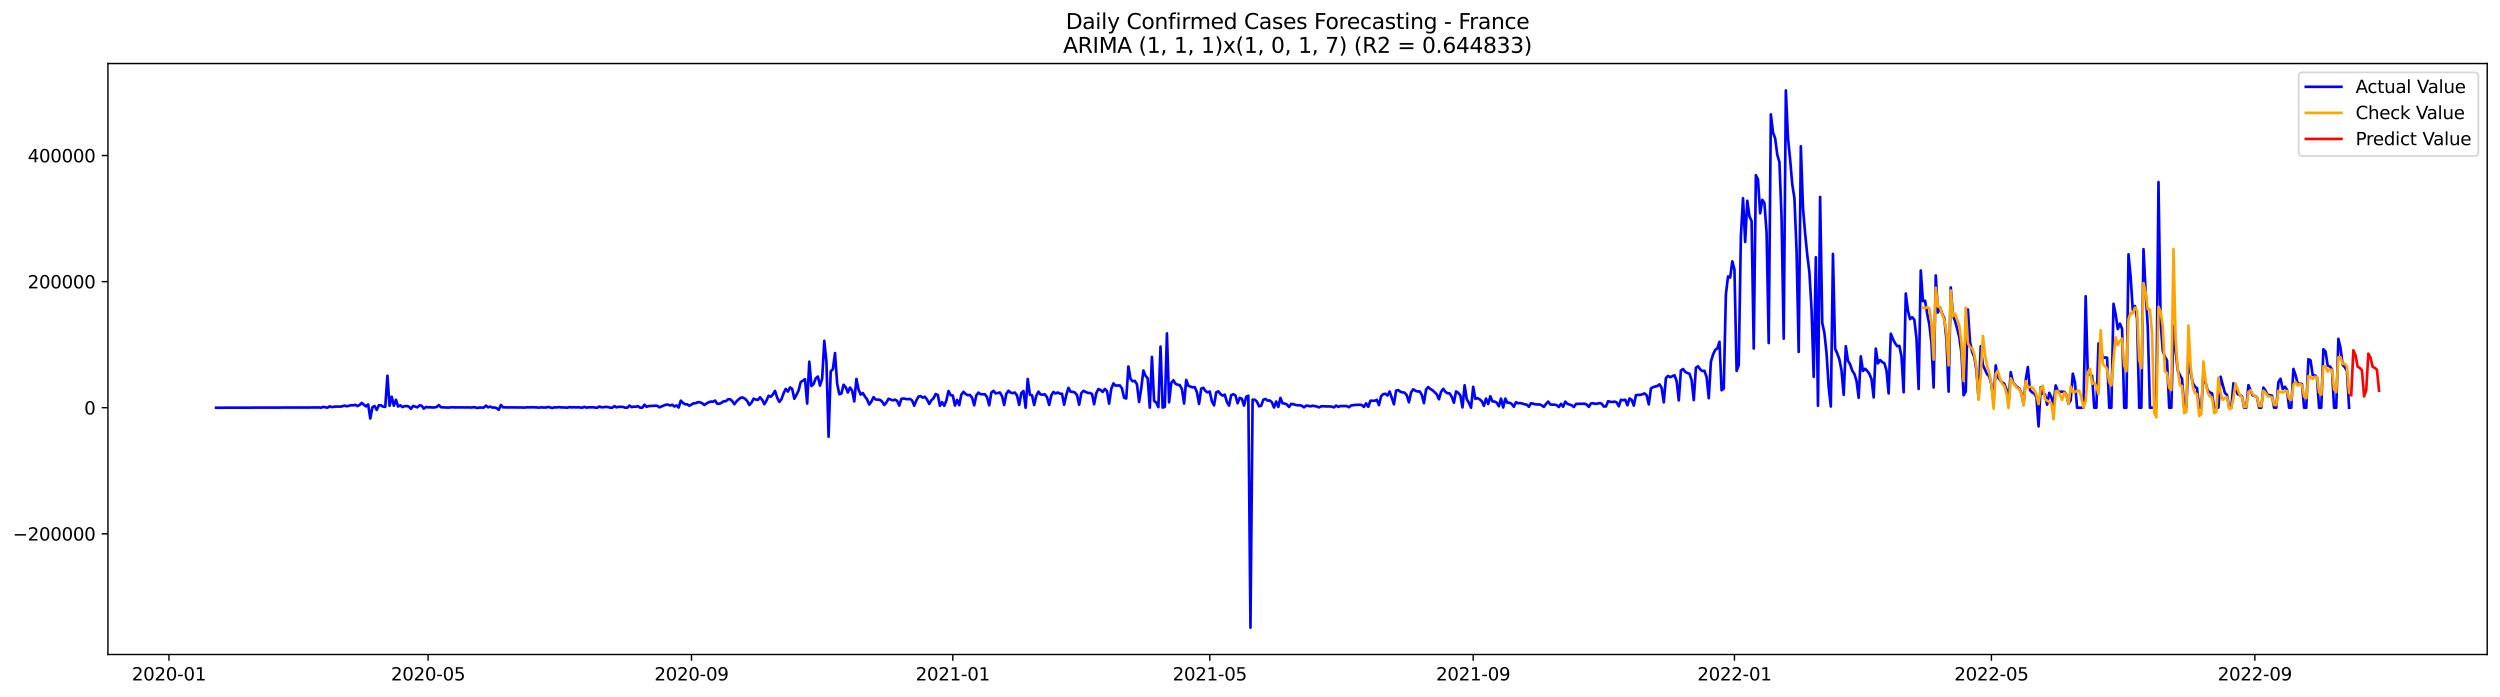 <?xml version="1.0" encoding="utf-8" standalone="no"?>
<!DOCTYPE svg PUBLIC "-//W3C//DTD SVG 1.1//EN"
  "http://www.w3.org/Graphics/SVG/1.1/DTD/svg11.dtd">
<svg xmlns:xlink="http://www.w3.org/1999/xlink" width="1407.155pt" height="392.274pt" viewBox="0 0 1407.155 392.274" xmlns="http://www.w3.org/2000/svg" version="1.1">
 <defs>
  <style type="text/css">*{stroke-linejoin: round; stroke-linecap: butt}</style>
 </defs>
 <g id="figure_1">
  <g id="patch_1">
   <path d="M 0 392.274 
L 1407.155 392.274 
L 1407.155 0 
L 0 0 
z
" style="fill: #ffffff"/>
  </g>
  <g id="axes_1">
   <g id="patch_2">
    <path d="M 60.755 368.396 
L 1399.955 368.396 
L 1399.955 35.755 
L 60.755 35.755 
z
" style="fill: #ffffff"/>
   </g>
   <g id="matplotlib.axis_1">
    <g id="xtick_1">
     <g id="line2d_1">
      <defs>
       <path id="me0d2bc2299" d="M 0 0 
L 0 3.5 
" style="stroke: #000000; stroke-width: 0.8"/>
      </defs>
      <g>
       <use xlink:href="#me0d2bc2299" x="95.109" y="368.396" style="stroke: #000000; stroke-width: 0.8"/>
      </g>
     </g>
     <g id="text_1">
      <!-- 2020-01 -->
      <g transform="translate(74.217 382.994)scale(0.1 -0.1)">
       <defs>
        <path id="DejaVuSans-32" d="M 1228 531 
L 3431 531 
L 3431 0 
L 469 0 
L 469 531 
Q 828 903 1448 1529 
Q 2069 2156 2228 2338 
Q 2531 2678 2651 2914 
Q 2772 3150 2772 3378 
Q 2772 3750 2511 3984 
Q 2250 4219 1831 4219 
Q 1534 4219 1204 4116 
Q 875 4013 500 3803 
L 500 4441 
Q 881 4594 1212 4672 
Q 1544 4750 1819 4750 
Q 2544 4750 2975 4387 
Q 3406 4025 3406 3419 
Q 3406 3131 3298 2873 
Q 3191 2616 2906 2266 
Q 2828 2175 2409 1742 
Q 1991 1309 1228 531 
z
" transform="scale(0.016)"/>
        <path id="DejaVuSans-30" d="M 2034 4250 
Q 1547 4250 1301 3770 
Q 1056 3291 1056 2328 
Q 1056 1369 1301 889 
Q 1547 409 2034 409 
Q 2525 409 2770 889 
Q 3016 1369 3016 2328 
Q 3016 3291 2770 3770 
Q 2525 4250 2034 4250 
z
M 2034 4750 
Q 2819 4750 3233 4129 
Q 3647 3509 3647 2328 
Q 3647 1150 3233 529 
Q 2819 -91 2034 -91 
Q 1250 -91 836 529 
Q 422 1150 422 2328 
Q 422 3509 836 4129 
Q 1250 4750 2034 4750 
z
" transform="scale(0.016)"/>
        <path id="DejaVuSans-2d" d="M 313 2009 
L 1997 2009 
L 1997 1497 
L 313 1497 
L 313 2009 
z
" transform="scale(0.016)"/>
        <path id="DejaVuSans-31" d="M 794 531 
L 1825 531 
L 1825 4091 
L 703 3866 
L 703 4441 
L 1819 4666 
L 2450 4666 
L 2450 531 
L 3481 531 
L 3481 0 
L 794 0 
L 794 531 
z
" transform="scale(0.016)"/>
       </defs>
       <use xlink:href="#DejaVuSans-32"/>
       <use xlink:href="#DejaVuSans-30" x="63.623"/>
       <use xlink:href="#DejaVuSans-32" x="127.246"/>
       <use xlink:href="#DejaVuSans-30" x="190.869"/>
       <use xlink:href="#DejaVuSans-2d" x="254.492"/>
       <use xlink:href="#DejaVuSans-30" x="290.576"/>
       <use xlink:href="#DejaVuSans-31" x="354.199"/>
      </g>
     </g>
    </g>
    <g id="xtick_2">
     <g id="line2d_2">
      <g>
       <use xlink:href="#me0d2bc2299" x="240.962" y="368.396" style="stroke: #000000; stroke-width: 0.8"/>
      </g>
     </g>
     <g id="text_2">
      <!-- 2020-05 -->
      <g transform="translate(220.071 382.994)scale(0.1 -0.1)">
       <defs>
        <path id="DejaVuSans-35" d="M 691 4666 
L 3169 4666 
L 3169 4134 
L 1269 4134 
L 1269 2991 
Q 1406 3038 1543 3061 
Q 1681 3084 1819 3084 
Q 2600 3084 3056 2656 
Q 3513 2228 3513 1497 
Q 3513 744 3044 326 
Q 2575 -91 1722 -91 
Q 1428 -91 1123 -41 
Q 819 9 494 109 
L 494 744 
Q 775 591 1075 516 
Q 1375 441 1709 441 
Q 2250 441 2565 725 
Q 2881 1009 2881 1497 
Q 2881 1984 2565 2268 
Q 2250 2553 1709 2553 
Q 1456 2553 1204 2497 
Q 953 2441 691 2322 
L 691 4666 
z
" transform="scale(0.016)"/>
       </defs>
       <use xlink:href="#DejaVuSans-32"/>
       <use xlink:href="#DejaVuSans-30" x="63.623"/>
       <use xlink:href="#DejaVuSans-32" x="127.246"/>
       <use xlink:href="#DejaVuSans-30" x="190.869"/>
       <use xlink:href="#DejaVuSans-2d" x="254.492"/>
       <use xlink:href="#DejaVuSans-30" x="290.576"/>
       <use xlink:href="#DejaVuSans-35" x="354.199"/>
      </g>
     </g>
    </g>
    <g id="xtick_3">
     <g id="line2d_3">
      <g>
       <use xlink:href="#me0d2bc2299" x="389.226" y="368.396" style="stroke: #000000; stroke-width: 0.8"/>
      </g>
     </g>
     <g id="text_3">
      <!-- 2020-09 -->
      <g transform="translate(368.335 382.994)scale(0.1 -0.1)">
       <defs>
        <path id="DejaVuSans-39" d="M 703 97 
L 703 672 
Q 941 559 1184 500 
Q 1428 441 1663 441 
Q 2288 441 2617 861 
Q 2947 1281 2994 2138 
Q 2813 1869 2534 1725 
Q 2256 1581 1919 1581 
Q 1219 1581 811 2004 
Q 403 2428 403 3163 
Q 403 3881 828 4315 
Q 1253 4750 1959 4750 
Q 2769 4750 3195 4129 
Q 3622 3509 3622 2328 
Q 3622 1225 3098 567 
Q 2575 -91 1691 -91 
Q 1453 -91 1209 -44 
Q 966 3 703 97 
z
M 1959 2075 
Q 2384 2075 2632 2365 
Q 2881 2656 2881 3163 
Q 2881 3666 2632 3958 
Q 2384 4250 1959 4250 
Q 1534 4250 1286 3958 
Q 1038 3666 1038 3163 
Q 1038 2656 1286 2365 
Q 1534 2075 1959 2075 
z
" transform="scale(0.016)"/>
       </defs>
       <use xlink:href="#DejaVuSans-32"/>
       <use xlink:href="#DejaVuSans-30" x="63.623"/>
       <use xlink:href="#DejaVuSans-32" x="127.246"/>
       <use xlink:href="#DejaVuSans-30" x="190.869"/>
       <use xlink:href="#DejaVuSans-2d" x="254.492"/>
       <use xlink:href="#DejaVuSans-30" x="290.576"/>
       <use xlink:href="#DejaVuSans-39" x="354.199"/>
      </g>
     </g>
    </g>
    <g id="xtick_4">
     <g id="line2d_4">
      <g>
       <use xlink:href="#me0d2bc2299" x="536.285" y="368.396" style="stroke: #000000; stroke-width: 0.8"/>
      </g>
     </g>
     <g id="text_4">
      <!-- 2021-01 -->
      <g transform="translate(515.394 382.994)scale(0.1 -0.1)">
       <use xlink:href="#DejaVuSans-32"/>
       <use xlink:href="#DejaVuSans-30" x="63.623"/>
       <use xlink:href="#DejaVuSans-32" x="127.246"/>
       <use xlink:href="#DejaVuSans-31" x="190.869"/>
       <use xlink:href="#DejaVuSans-2d" x="254.492"/>
       <use xlink:href="#DejaVuSans-30" x="290.576"/>
       <use xlink:href="#DejaVuSans-31" x="354.199"/>
      </g>
     </g>
    </g>
    <g id="xtick_5">
     <g id="line2d_5">
      <g>
       <use xlink:href="#me0d2bc2299" x="680.933" y="368.396" style="stroke: #000000; stroke-width: 0.8"/>
      </g>
     </g>
     <g id="text_5">
      <!-- 2021-05 -->
      <g transform="translate(660.042 382.994)scale(0.1 -0.1)">
       <use xlink:href="#DejaVuSans-32"/>
       <use xlink:href="#DejaVuSans-30" x="63.623"/>
       <use xlink:href="#DejaVuSans-32" x="127.246"/>
       <use xlink:href="#DejaVuSans-31" x="190.869"/>
       <use xlink:href="#DejaVuSans-2d" x="254.492"/>
       <use xlink:href="#DejaVuSans-30" x="290.576"/>
       <use xlink:href="#DejaVuSans-35" x="354.199"/>
      </g>
     </g>
    </g>
    <g id="xtick_6">
     <g id="line2d_6">
      <g>
       <use xlink:href="#me0d2bc2299" x="829.198" y="368.396" style="stroke: #000000; stroke-width: 0.8"/>
      </g>
     </g>
     <g id="text_6">
      <!-- 2021-09 -->
      <g transform="translate(808.306 382.994)scale(0.1 -0.1)">
       <use xlink:href="#DejaVuSans-32"/>
       <use xlink:href="#DejaVuSans-30" x="63.623"/>
       <use xlink:href="#DejaVuSans-32" x="127.246"/>
       <use xlink:href="#DejaVuSans-31" x="190.869"/>
       <use xlink:href="#DejaVuSans-2d" x="254.492"/>
       <use xlink:href="#DejaVuSans-30" x="290.576"/>
       <use xlink:href="#DejaVuSans-39" x="354.199"/>
      </g>
     </g>
    </g>
    <g id="xtick_7">
     <g id="line2d_7">
      <g>
       <use xlink:href="#me0d2bc2299" x="976.256" y="368.396" style="stroke: #000000; stroke-width: 0.8"/>
      </g>
     </g>
     <g id="text_7">
      <!-- 2022-01 -->
      <g transform="translate(955.365 382.994)scale(0.1 -0.1)">
       <use xlink:href="#DejaVuSans-32"/>
       <use xlink:href="#DejaVuSans-30" x="63.623"/>
       <use xlink:href="#DejaVuSans-32" x="127.246"/>
       <use xlink:href="#DejaVuSans-32" x="190.869"/>
       <use xlink:href="#DejaVuSans-2d" x="254.492"/>
       <use xlink:href="#DejaVuSans-30" x="290.576"/>
       <use xlink:href="#DejaVuSans-31" x="354.199"/>
      </g>
     </g>
    </g>
    <g id="xtick_8">
     <g id="line2d_8">
      <g>
       <use xlink:href="#me0d2bc2299" x="1120.904" y="368.396" style="stroke: #000000; stroke-width: 0.8"/>
      </g>
     </g>
     <g id="text_8">
      <!-- 2022-05 -->
      <g transform="translate(1100.013 382.994)scale(0.1 -0.1)">
       <use xlink:href="#DejaVuSans-32"/>
       <use xlink:href="#DejaVuSans-30" x="63.623"/>
       <use xlink:href="#DejaVuSans-32" x="127.246"/>
       <use xlink:href="#DejaVuSans-32" x="190.869"/>
       <use xlink:href="#DejaVuSans-2d" x="254.492"/>
       <use xlink:href="#DejaVuSans-30" x="290.576"/>
       <use xlink:href="#DejaVuSans-35" x="354.199"/>
      </g>
     </g>
    </g>
    <g id="xtick_9">
     <g id="line2d_9">
      <g>
       <use xlink:href="#me0d2bc2299" x="1269.169" y="368.396" style="stroke: #000000; stroke-width: 0.8"/>
      </g>
     </g>
     <g id="text_9">
      <!-- 2022-09 -->
      <g transform="translate(1248.277 382.994)scale(0.1 -0.1)">
       <use xlink:href="#DejaVuSans-32"/>
       <use xlink:href="#DejaVuSans-30" x="63.623"/>
       <use xlink:href="#DejaVuSans-32" x="127.246"/>
       <use xlink:href="#DejaVuSans-32" x="190.869"/>
       <use xlink:href="#DejaVuSans-2d" x="254.492"/>
       <use xlink:href="#DejaVuSans-30" x="290.576"/>
       <use xlink:href="#DejaVuSans-39" x="354.199"/>
      </g>
     </g>
    </g>
   </g>
   <g id="matplotlib.axis_2">
    <g id="ytick_1">
     <g id="line2d_10">
      <defs>
       <path id="m52c5dfefd0" d="M 0 0 
L -3.5 0 
" style="stroke: #000000; stroke-width: 0.8"/>
      </defs>
      <g>
       <use xlink:href="#m52c5dfefd0" x="60.755" y="300.459" style="stroke: #000000; stroke-width: 0.8"/>
      </g>
     </g>
     <g id="text_10">
      <!-- −200000 -->
      <g transform="translate(7.2 304.259)scale(0.1 -0.1)">
       <defs>
        <path id="DejaVuSans-2212" d="M 678 2272 
L 4684 2272 
L 4684 1741 
L 678 1741 
L 678 2272 
z
" transform="scale(0.016)"/>
       </defs>
       <use xlink:href="#DejaVuSans-2212"/>
       <use xlink:href="#DejaVuSans-32" x="83.789"/>
       <use xlink:href="#DejaVuSans-30" x="147.412"/>
       <use xlink:href="#DejaVuSans-30" x="211.035"/>
       <use xlink:href="#DejaVuSans-30" x="274.658"/>
       <use xlink:href="#DejaVuSans-30" x="338.281"/>
       <use xlink:href="#DejaVuSans-30" x="401.904"/>
      </g>
     </g>
    </g>
    <g id="ytick_2">
     <g id="line2d_11">
      <g>
       <use xlink:href="#m52c5dfefd0" x="60.755" y="229.489" style="stroke: #000000; stroke-width: 0.8"/>
      </g>
     </g>
     <g id="text_11">
      <!-- 0 -->
      <g transform="translate(47.392 233.289)scale(0.1 -0.1)">
       <use xlink:href="#DejaVuSans-30"/>
      </g>
     </g>
    </g>
    <g id="ytick_3">
     <g id="line2d_12">
      <g>
       <use xlink:href="#m52c5dfefd0" x="60.755" y="158.519" style="stroke: #000000; stroke-width: 0.8"/>
      </g>
     </g>
     <g id="text_12">
      <!-- 200000 -->
      <g transform="translate(15.58 162.318)scale(0.1 -0.1)">
       <use xlink:href="#DejaVuSans-32"/>
       <use xlink:href="#DejaVuSans-30" x="63.623"/>
       <use xlink:href="#DejaVuSans-30" x="127.246"/>
       <use xlink:href="#DejaVuSans-30" x="190.869"/>
       <use xlink:href="#DejaVuSans-30" x="254.492"/>
       <use xlink:href="#DejaVuSans-30" x="318.115"/>
      </g>
     </g>
    </g>
    <g id="ytick_4">
     <g id="line2d_13">
      <g>
       <use xlink:href="#m52c5dfefd0" x="60.755" y="87.549" style="stroke: #000000; stroke-width: 0.8"/>
      </g>
     </g>
     <g id="text_13">
      <!-- 400000 -->
      <g transform="translate(15.58 91.348)scale(0.1 -0.1)">
       <defs>
        <path id="DejaVuSans-34" d="M 2419 4116 
L 825 1625 
L 2419 1625 
L 2419 4116 
z
M 2253 4666 
L 3047 4666 
L 3047 1625 
L 3713 1625 
L 3713 1100 
L 3047 1100 
L 3047 0 
L 2419 0 
L 2419 1100 
L 313 1100 
L 313 1709 
L 2253 4666 
z
" transform="scale(0.016)"/>
       </defs>
       <use xlink:href="#DejaVuSans-34"/>
       <use xlink:href="#DejaVuSans-30" x="63.623"/>
       <use xlink:href="#DejaVuSans-30" x="127.246"/>
       <use xlink:href="#DejaVuSans-30" x="190.869"/>
       <use xlink:href="#DejaVuSans-30" x="254.492"/>
       <use xlink:href="#DejaVuSans-30" x="318.115"/>
      </g>
     </g>
    </g>
   </g>
   <g id="line2d_14">
    <path d="M 121.627 229.489 
L 178.281 229.357 
L 179.487 229.308 
L 180.692 229.489 
L 181.897 228.997 
L 184.308 229.477 
L 185.514 228.726 
L 186.719 229.123 
L 189.13 228.834 
L 191.541 228.884 
L 192.746 228.674 
L 193.951 228.297 
L 195.157 228.69 
L 197.568 228.098 
L 198.773 228.143 
L 199.978 227.84 
L 201.184 228.566 
L 202.389 227.946 
L 203.595 226.78 
L 206.005 228.743 
L 207.211 227.635 
L 208.416 235.549 
L 209.622 229.188 
L 210.827 228.546 
L 212.032 230.727 
L 213.238 228.121 
L 214.443 228.147 
L 215.649 228.934 
L 216.854 228.977 
L 218.059 211.482 
L 219.265 228.375 
L 220.47 223.298 
L 221.676 228.351 
L 222.881 225.026 
L 224.086 228.818 
L 225.292 228.139 
L 226.497 229.101 
L 227.703 228.621 
L 228.908 228.543 
L 230.113 228.851 
L 231.319 230.096 
L 232.524 228.492 
L 234.935 229.265 
L 236.14 228.181 
L 237.346 228.378 
L 238.551 230.006 
L 239.757 229.057 
L 240.962 229.303 
L 242.167 229.208 
L 243.373 229.361 
L 244.578 229.29 
L 245.784 229.093 
L 246.989 228.022 
L 248.194 229.226 
L 251.811 229.401 
L 253.016 229.378 
L 254.221 229.222 
L 255.427 229.304 
L 257.838 229.307 
L 261.454 229.332 
L 263.865 229.319 
L 265.07 229.395 
L 266.275 229.221 
L 267.481 229.296 
L 268.686 229.645 
L 269.892 229.374 
L 272.302 229.428 
L 273.508 228.303 
L 274.713 229.279 
L 275.919 228.853 
L 277.124 229.407 
L 278.329 229.345 
L 279.535 229.719 
L 280.74 230.634 
L 281.946 227.942 
L 283.151 229.283 
L 294 229.351 
L 295.205 229.441 
L 296.41 229.254 
L 298.821 229.281 
L 300.027 229.21 
L 303.643 229.439 
L 304.848 229.242 
L 306.054 229.394 
L 307.259 229.399 
L 308.464 229.041 
L 310.875 229.634 
L 312.081 229.26 
L 313.286 229.332 
L 314.492 229.138 
L 315.697 229.298 
L 318.108 229.362 
L 319.313 229.485 
L 320.519 229.128 
L 321.724 229.328 
L 322.929 229.198 
L 324.135 229.332 
L 325.34 229.236 
L 327.751 229.484 
L 328.956 228.984 
L 330.162 229.467 
L 331.367 229.231 
L 332.573 229.287 
L 333.778 229.196 
L 334.983 229.431 
L 336.189 229.488 
L 337.394 228.811 
L 338.6 229.278 
L 341.01 229.051 
L 342.216 229.102 
L 343.421 229.46 
L 344.627 229.488 
L 345.832 228.606 
L 347.037 229.289 
L 348.243 228.968 
L 350.654 229.027 
L 351.859 229.467 
L 353.064 229.488 
L 354.27 228.297 
L 355.475 229.145 
L 356.681 228.883 
L 357.886 228.921 
L 359.091 228.642 
L 360.297 229.464 
L 361.502 229.487 
L 362.708 227.8 
L 363.913 228.99 
L 365.118 228.565 
L 367.529 228.455 
L 368.735 228.35 
L 369.94 228.418 
L 371.145 229.264 
L 374.762 227.786 
L 375.967 227.731 
L 377.172 228.257 
L 378.378 227.809 
L 379.583 228.788 
L 380.789 228.214 
L 381.994 229.387 
L 383.199 225.506 
L 384.405 226.784 
L 385.61 227.552 
L 386.816 227.58 
L 388.021 228.385 
L 390.432 226.974 
L 391.637 226.962 
L 392.843 226.345 
L 394.048 226.44 
L 395.253 227 
L 396.459 227.976 
L 397.664 227.098 
L 398.87 226.438 
L 400.075 226.025 
L 401.28 226.108 
L 402.486 225.466 
L 403.691 227.238 
L 404.897 227.247 
L 406.102 226.712 
L 407.307 225.846 
L 408.513 225.856 
L 409.718 224.794 
L 410.924 224.678 
L 412.129 225.751 
L 413.334 227.524 
L 414.54 225.911 
L 415.745 224.794 
L 416.951 223.844 
L 418.156 223.775 
L 419.361 224.443 
L 420.567 225.715 
L 421.772 227.964 
L 422.978 226.649 
L 424.183 224.392 
L 425.388 224.867 
L 426.594 225.076 
L 427.799 223.629 
L 429.005 225.052 
L 430.21 227.488 
L 431.415 225.476 
L 432.621 222.764 
L 433.826 223.314 
L 435.032 222.026 
L 436.237 220.023 
L 437.442 223.814 
L 438.648 226.22 
L 439.853 224.654 
L 441.059 221.34 
L 442.264 218.93 
L 443.469 220.393 
L 444.675 218.085 
L 445.88 218.902 
L 447.086 224.419 
L 448.291 222.259 
L 449.496 219.763 
L 450.702 215.007 
L 451.907 214.284 
L 453.113 213.427 
L 454.318 227.142 
L 455.523 203.582 
L 456.729 217.262 
L 457.934 216.165 
L 459.14 212.941 
L 460.345 211.933 
L 461.55 217.034 
L 462.756 213.103 
L 463.961 191.843 
L 465.167 203.727 
L 466.372 245.855 
L 467.577 208.972 
L 468.783 207.86 
L 469.988 198.74 
L 471.194 215.806 
L 472.399 221.887 
L 473.604 221.465 
L 474.81 216.571 
L 476.015 217.936 
L 477.221 220.925 
L 478.426 218.149 
L 479.631 219.84 
L 480.837 225.923 
L 482.042 213.307 
L 483.248 219.254 
L 484.453 222.112 
L 485.658 221.234 
L 486.864 223.219 
L 488.069 224.83 
L 489.275 227.693 
L 490.48 225.969 
L 491.685 223.544 
L 492.891 224.876 
L 495.302 225.062 
L 496.507 226.025 
L 497.712 227.961 
L 498.918 226.493 
L 500.123 224.441 
L 502.534 225.405 
L 503.739 224.918 
L 504.945 225.604 
L 506.15 228.279 
L 507.356 224.506 
L 508.561 224.282 
L 509.766 224.567 
L 510.972 224.703 
L 512.177 224.54 
L 513.383 225.397 
L 514.588 228.357 
L 515.793 225.329 
L 516.999 223.201 
L 518.204 222.961 
L 519.41 223.856 
L 520.615 223.305 
L 521.82 224.927 
L 523.026 227.374 
L 524.231 225.28 
L 525.437 224.172 
L 526.642 221.783 
L 527.847 222.299 
L 529.053 228.392 
L 530.258 226.343 
L 531.464 228.387 
L 532.669 225.411 
L 533.874 220.081 
L 535.08 222.392 
L 536.285 222.62 
L 537.491 228.259 
L 538.696 225.057 
L 539.901 228.04 
L 541.107 222.097 
L 542.312 220.552 
L 543.518 221.765 
L 544.723 222.442 
L 545.928 222.329 
L 547.134 223.832 
L 548.339 228.135 
L 549.545 222.479 
L 550.75 220.997 
L 551.955 221.919 
L 554.366 221.892 
L 555.572 223.584 
L 556.777 228.142 
L 557.982 220.965 
L 559.188 219.994 
L 560.393 221.431 
L 562.804 220.94 
L 564.009 222.947 
L 565.215 227.963 
L 566.42 221.632 
L 567.626 219.926 
L 568.831 221.041 
L 570.036 221.244 
L 571.242 220.957 
L 572.447 222.628 
L 573.653 227.932 
L 574.858 221.208 
L 576.063 220.119 
L 577.269 229.482 
L 578.474 213.306 
L 579.68 222.184 
L 580.885 222.493 
L 582.09 227.948 
L 583.296 222.74 
L 584.501 220.473 
L 585.707 222.01 
L 586.912 222.141 
L 588.117 221.955 
L 589.323 223.572 
L 590.528 227.926 
L 591.734 222.536 
L 592.939 220.604 
L 594.144 221.499 
L 595.35 220.928 
L 596.555 221.551 
L 597.761 221.666 
L 598.966 227.838 
L 600.171 222.324 
L 601.377 218.302 
L 602.582 220.471 
L 603.788 220.541 
L 604.993 220.934 
L 606.198 222.409 
L 607.404 227.811 
L 608.609 221.373 
L 609.815 219.975 
L 612.225 221.148 
L 613.431 221.189 
L 614.636 221.741 
L 615.842 227.519 
L 617.047 221.264 
L 618.252 218.964 
L 619.458 219.521 
L 620.663 220.591 
L 621.869 218.928 
L 623.074 220.103 
L 624.279 227.192 
L 625.485 218.834 
L 626.69 215.82 
L 627.896 217.043 
L 630.306 216.948 
L 631.512 218.608 
L 632.717 223.879 
L 633.923 224.274 
L 635.128 206.285 
L 636.333 213.286 
L 637.539 214.627 
L 638.744 214.364 
L 639.95 216.314 
L 641.155 226.258 
L 642.36 218.587 
L 643.566 208.535 
L 644.771 211.507 
L 645.977 212.924 
L 647.182 229.43 
L 648.387 200.876 
L 649.593 225.659 
L 650.798 226.631 
L 652.004 229.16 
L 653.209 195.057 
L 654.414 229.431 
L 655.62 228.991 
L 656.825 187.652 
L 658.031 226.455 
L 659.236 215.604 
L 660.441 214.051 
L 661.647 215.989 
L 662.852 216.555 
L 664.058 216.76 
L 665.263 219.065 
L 666.468 227.109 
L 667.674 213.849 
L 668.879 217.097 
L 670.085 217.636 
L 671.29 218.013 
L 672.495 217.906 
L 673.701 220.794 
L 674.906 227.375 
L 676.112 218.729 
L 677.317 218.297 
L 678.522 220.069 
L 679.728 220.865 
L 680.933 220.38 
L 682.139 225.969 
L 683.344 228.153 
L 684.549 220.839 
L 685.755 220.262 
L 686.96 221.784 
L 688.166 222.698 
L 689.371 222.116 
L 690.576 226.25 
L 691.782 228.319 
L 692.987 222.466 
L 694.193 221.861 
L 695.398 222.584 
L 696.603 226.99 
L 697.809 223.923 
L 699.014 224.512 
L 700.22 228.3 
L 701.425 223.378 
L 702.63 222.727 
L 703.836 353.276 
L 705.041 224.946 
L 706.247 225.014 
L 707.452 226.024 
L 708.657 228.698 
L 709.863 228.37 
L 711.068 224.998 
L 712.274 224.545 
L 713.479 225.489 
L 714.684 225.399 
L 715.89 226.416 
L 717.095 229.358 
L 718.301 225.993 
L 719.506 229.009 
L 720.711 223.968 
L 721.917 227.02 
L 723.122 227.128 
L 724.328 227.651 
L 725.533 229.073 
L 726.738 227.353 
L 727.944 227.513 
L 729.149 227.899 
L 730.355 228.113 
L 731.56 228.08 
L 732.765 228.434 
L 733.971 229.242 
L 735.176 228.339 
L 736.382 228.402 
L 737.587 228.762 
L 738.792 228.358 
L 741.203 228.812 
L 742.409 229.313 
L 743.614 228.704 
L 744.819 228.663 
L 747.23 228.784 
L 748.436 228.734 
L 749.641 228.91 
L 750.846 229.306 
L 752.052 228.285 
L 753.257 229 
L 754.463 228.544 
L 758.079 228.565 
L 759.284 229.205 
L 760.49 228.216 
L 762.901 227.912 
L 765.311 227.823 
L 766.517 227.958 
L 767.722 229.039 
L 768.928 227.02 
L 770.133 228.975 
L 771.338 225.565 
L 773.749 225.584 
L 774.955 225.042 
L 776.16 228.001 
L 777.365 223.025 
L 778.571 221.834 
L 779.776 221.647 
L 780.982 222.602 
L 782.187 220.355 
L 784.598 227.568 
L 785.803 219.863 
L 787.009 219.581 
L 788.214 220.466 
L 789.419 220.863 
L 790.625 221.022 
L 791.83 222.494 
L 793.036 226.44 
L 794.241 220.867 
L 795.446 219.113 
L 796.652 219.926 
L 797.857 220.359 
L 799.063 220.314 
L 800.268 222.229 
L 801.473 226.928 
L 802.679 219.237 
L 803.884 217.852 
L 805.09 218.961 
L 806.295 219.643 
L 808.706 221.942 
L 809.911 224.735 
L 811.117 220.574 
L 812.322 218.834 
L 813.527 220.48 
L 814.733 221.346 
L 815.938 221.43 
L 817.144 223.35 
L 818.349 226.682 
L 819.554 220.294 
L 820.76 221.077 
L 821.965 222.505 
L 823.171 229.327 
L 824.376 216.846 
L 825.581 224.653 
L 826.787 226.761 
L 827.992 229.481 
L 829.198 217.733 
L 830.403 224.467 
L 831.608 224.087 
L 832.814 224.757 
L 834.019 225.795 
L 835.225 228.407 
L 836.43 224.329 
L 837.635 227.385 
L 838.841 223.059 
L 840.046 225.935 
L 841.252 226.03 
L 842.457 226.658 
L 843.662 228.667 
L 844.868 224.36 
L 846.073 229.353 
L 847.279 224.385 
L 848.484 226.737 
L 849.689 226.66 
L 850.895 227.38 
L 852.1 228.94 
L 853.306 226.375 
L 854.511 226.961 
L 855.716 226.896 
L 856.922 227.121 
L 858.127 227.584 
L 859.333 227.739 
L 860.538 228.956 
L 861.743 226.926 
L 864.154 227.553 
L 865.36 227.67 
L 866.565 227.622 
L 867.77 228.141 
L 868.976 229.031 
L 870.181 227.379 
L 871.387 226.039 
L 872.592 227.641 
L 873.797 227.786 
L 875.003 227.778 
L 876.208 228.05 
L 877.414 229.085 
L 878.619 227.321 
L 879.824 228.919 
L 881.03 226.063 
L 882.235 227.292 
L 884.646 228.133 
L 885.851 229.081 
L 887.057 227.347 
L 891.878 227.234 
L 893.084 227.703 
L 894.289 229.008 
L 895.495 227.087 
L 896.7 226.977 
L 897.905 227.323 
L 899.111 227.185 
L 900.316 226.864 
L 901.522 227.236 
L 902.727 228.821 
L 903.932 228.742 
L 905.138 225.832 
L 906.343 226.155 
L 907.549 226.266 
L 908.754 226.06 
L 909.959 226.452 
L 911.165 228.694 
L 912.37 225.031 
L 913.576 225.251 
L 914.781 225.003 
L 915.986 228.11 
L 917.192 224.282 
L 918.397 225.052 
L 919.603 228.316 
L 920.808 222.433 
L 922.013 222.263 
L 923.219 222.252 
L 924.424 221.942 
L 925.63 221.434 
L 926.835 222.479 
L 928.04 227.595 
L 929.246 218.665 
L 930.451 217.909 
L 932.862 217.257 
L 934.067 216.328 
L 935.273 218.281 
L 936.478 226.456 
L 937.684 212.732 
L 938.889 211.58 
L 940.094 212.299 
L 942.505 211.227 
L 943.711 214.531 
L 944.916 225.361 
L 946.121 208.534 
L 947.327 207.716 
L 948.532 209.303 
L 949.738 209.914 
L 950.943 210.356 
L 952.148 213.93 
L 953.354 225.195 
L 954.559 206.986 
L 955.765 206.171 
L 956.97 207.877 
L 958.175 208.854 
L 959.381 208.718 
L 960.586 212.289 
L 961.792 224.12 
L 962.997 203.627 
L 964.202 199.571 
L 965.408 196.971 
L 966.613 196.089 
L 967.819 192.368 
L 969.024 219.661 
L 970.229 218.673 
L 971.435 165.684 
L 972.64 155.607 
L 973.846 156.196 
L 975.051 147.093 
L 976.256 151.732 
L 977.462 208.755 
L 978.667 205.541 
L 979.873 132.979 
L 981.078 111.57 
L 982.283 136.2 
L 983.489 113.011 
L 984.694 121.732 
L 985.9 124.419 
L 987.105 196.154 
L 988.31 98.614 
L 989.516 101.074 
L 990.721 120.058 
L 991.927 112.487 
L 993.132 114.301 
L 994.337 130.795 
L 995.543 193.059 
L 996.748 64.388 
L 997.954 74.574 
L 999.159 77.856 
L 1000.364 87.045 
L 1001.57 91.331 
L 1002.775 122.451 
L 1003.981 190.638 
L 1005.186 50.876 
L 1006.391 77.712 
L 1007.597 89.821 
L 1008.802 103.777 
L 1010.008 111.532 
L 1011.213 140.966 
L 1012.418 198.1 
L 1013.624 82.32 
L 1014.829 116.977 
L 1016.035 131.405 
L 1017.24 143.492 
L 1018.445 153.355 
L 1019.651 174.332 
L 1020.856 212.152 
L 1022.062 144.79 
L 1023.267 228.402 
L 1024.472 110.851 
L 1025.678 181.739 
L 1026.883 187.397 
L 1028.089 198.772 
L 1029.294 217.913 
L 1030.499 228.792 
L 1031.705 142.931 
L 1032.91 196.269 
L 1034.116 198.925 
L 1035.321 202.325 
L 1036.526 208.548 
L 1037.732 222.216 
L 1038.937 194.885 
L 1040.143 203.032 
L 1041.348 205.02 
L 1042.553 208.616 
L 1043.759 210.461 
L 1044.964 214.373 
L 1046.17 223.894 
L 1047.375 200.59 
L 1048.58 208.786 
L 1049.786 207.58 
L 1050.991 208.749 
L 1052.197 210.442 
L 1053.402 213.405 
L 1054.607 223.696 
L 1055.813 196.243 
L 1057.018 204.534 
L 1058.224 202.676 
L 1059.429 203.777 
L 1060.634 204.464 
L 1061.84 208.54 
L 1063.045 221.46 
L 1064.251 187.836 
L 1065.456 190.825 
L 1066.661 193.155 
L 1067.867 194.836 
L 1069.072 194.677 
L 1070.278 200.646 
L 1071.483 220.784 
L 1072.688 165.196 
L 1073.894 174.8 
L 1075.099 179.623 
L 1076.305 178.526 
L 1077.51 179.982 
L 1078.715 190.394 
L 1079.921 218.912 
L 1081.126 152.249 
L 1082.332 169.489 
L 1083.537 169.272 
L 1084.742 176.598 
L 1085.948 182.609 
L 1087.153 193.2 
L 1088.359 218.092 
L 1089.564 155.059 
L 1090.769 175.917 
L 1091.975 173.056 
L 1093.18 176.614 
L 1094.386 179.178 
L 1095.591 191.288 
L 1096.796 220.427 
L 1098.002 161.797 
L 1099.207 177.503 
L 1100.413 180.675 
L 1101.618 184.993 
L 1102.823 189.894 
L 1104.029 198.741 
L 1105.234 222.46 
L 1106.44 220.444 
L 1107.645 174.21 
L 1108.85 192.582 
L 1110.056 198.078 
L 1111.261 200.899 
L 1112.467 208.569 
L 1113.672 224.499 
L 1114.877 194.892 
L 1116.083 205.432 
L 1118.494 210.69 
L 1119.699 211.931 
L 1120.904 216.457 
L 1122.11 226.38 
L 1123.315 205.674 
L 1124.521 212.428 
L 1126.931 215.212 
L 1128.137 216.02 
L 1129.342 219.084 
L 1130.548 226.876 
L 1131.753 209.454 
L 1132.958 215.083 
L 1134.164 216.662 
L 1135.369 217.847 
L 1136.575 218.681 
L 1137.78 221.383 
L 1138.985 227.378 
L 1140.191 213.973 
L 1141.396 206.604 
L 1142.602 219.61 
L 1143.807 220.848 
L 1145.012 221.503 
L 1146.218 223.469 
L 1147.423 240.005 
L 1148.629 218.034 
L 1149.834 221.632 
L 1151.039 221.954 
L 1152.245 227.778 
L 1153.45 221.121 
L 1154.656 223.656 
L 1155.861 227.827 
L 1157.066 216.946 
L 1158.272 220.157 
L 1159.477 220.485 
L 1161.888 220.557 
L 1163.093 222.2 
L 1164.299 227.276 
L 1165.504 225.289 
L 1166.71 210.331 
L 1167.915 215.242 
L 1169.12 229.456 
L 1171.531 229.489 
L 1172.737 229.474 
L 1173.942 166.759 
L 1175.147 210.999 
L 1176.353 210.653 
L 1177.558 211.525 
L 1178.764 229.489 
L 1179.969 229.489 
L 1181.174 193.301 
L 1182.38 195.532 
L 1183.585 201.767 
L 1184.791 201.154 
L 1185.996 201.346 
L 1187.201 229.489 
L 1188.407 229.489 
L 1189.612 170.988 
L 1190.818 176.958 
L 1192.023 185.178 
L 1193.228 182.171 
L 1194.434 185.11 
L 1195.639 229.489 
L 1196.845 229.489 
L 1198.05 143.131 
L 1199.255 155.807 
L 1200.461 174.553 
L 1201.666 172.264 
L 1202.872 179.385 
L 1204.077 229.489 
L 1205.283 229.489 
L 1206.488 140.262 
L 1207.693 164.327 
L 1208.899 184.107 
L 1210.104 229.489 
L 1211.31 229.431 
L 1213.72 229.489 
L 1214.926 102.519 
L 1216.131 181.291 
L 1217.337 197.443 
L 1218.542 200.793 
L 1219.747 202.968 
L 1220.953 229.489 
L 1222.158 229.489 
L 1223.364 183.384 
L 1224.569 197.71 
L 1225.774 208.572 
L 1226.98 211.161 
L 1228.185 213.246 
L 1229.391 229.489 
L 1230.596 229.489 
L 1231.801 201.079 
L 1233.007 209.597 
L 1234.212 215.482 
L 1235.418 217.605 
L 1236.623 218.575 
L 1237.828 229.489 
L 1239.034 229.489 
L 1240.239 209.875 
L 1241.445 215.514 
L 1242.65 219.806 
L 1243.855 220.855 
L 1245.061 221.417 
L 1246.266 229.489 
L 1248.677 229.417 
L 1249.882 212.049 
L 1252.293 221.113 
L 1253.499 222.297 
L 1254.704 229.489 
L 1255.909 229.489 
L 1257.115 215.743 
L 1258.32 219.054 
L 1259.526 221.887 
L 1261.936 223.061 
L 1263.142 229.489 
L 1264.347 229.489 
L 1265.553 216.804 
L 1267.963 222.547 
L 1269.169 222.864 
L 1270.374 223.67 
L 1271.58 229.489 
L 1272.785 229.489 
L 1273.99 218.152 
L 1275.196 219.93 
L 1276.401 222.334 
L 1277.607 222.44 
L 1278.812 222.716 
L 1280.017 229.489 
L 1281.223 229.489 
L 1282.428 215.104 
L 1283.634 213.183 
L 1284.839 218.978 
L 1286.044 217.68 
L 1287.25 219.31 
L 1288.455 229.489 
L 1289.661 229.489 
L 1290.866 207.66 
L 1292.071 211.091 
L 1293.277 215.897 
L 1294.482 215.84 
L 1295.688 216.174 
L 1296.893 229.489 
L 1298.098 229.489 
L 1299.304 202.209 
L 1300.509 202.796 
L 1301.715 211.07 
L 1302.92 211.262 
L 1304.125 212.364 
L 1305.331 229.489 
L 1306.536 229.489 
L 1307.742 196.581 
L 1308.947 197.841 
L 1310.152 205.824 
L 1311.358 206.233 
L 1312.563 207.785 
L 1313.769 229.489 
L 1314.974 229.489 
L 1316.179 190.715 
L 1317.385 195.855 
L 1318.59 205.378 
L 1319.796 206.689 
L 1321.001 208.661 
L 1322.206 229.489 
L 1322.206 229.489 
" clip-path="url(#p96149b5263)" style="fill: none; stroke: #0000ff; stroke-width: 1.5; stroke-linecap: square"/>
   </g>
   <g id="line2d_15">
    <path d="M 1082.332 173.152 
L 1083.537 173.689 
L 1084.742 172.68 
L 1085.948 173.679 
L 1087.153 181.799 
L 1088.359 202.402 
L 1089.564 161.942 
L 1090.769 172.52 
L 1091.975 173.006 
L 1093.18 176.994 
L 1094.386 180.134 
L 1095.591 187.181 
L 1096.796 205.664 
L 1098.002 163.507 
L 1099.207 178.07 
L 1100.413 176.489 
L 1102.823 183.388 
L 1104.029 193.032 
L 1105.234 214.443 
L 1106.44 173.222 
L 1107.645 193.086 
L 1108.85 195.526 
L 1110.056 196 
L 1111.261 199.412 
L 1112.467 206.754 
L 1113.672 225.073 
L 1114.877 211.048 
L 1116.083 189.096 
L 1117.288 199.706 
L 1118.494 206.268 
L 1119.699 209.893 
L 1120.904 216.474 
L 1122.11 230.029 
L 1123.315 210.392 
L 1124.521 208.685 
L 1125.726 213.156 
L 1126.931 215.984 
L 1128.137 217.218 
L 1129.342 221.033 
L 1130.548 229.674 
L 1131.753 212.944 
L 1132.958 215.345 
L 1134.164 216.984 
L 1135.369 218.392 
L 1136.575 219.09 
L 1137.78 221.751 
L 1138.985 228.305 
L 1140.191 214.524 
L 1141.396 218.133 
L 1142.602 217.713 
L 1143.807 218.019 
L 1145.012 219.39 
L 1146.218 222.128 
L 1147.423 227.512 
L 1148.629 218.692 
L 1149.834 217.164 
L 1151.039 224.585 
L 1152.245 225.529 
L 1153.45 226.125 
L 1154.656 227.236 
L 1155.861 235.997 
L 1157.066 220.215 
L 1158.272 220.042 
L 1159.477 222.11 
L 1160.683 225.083 
L 1161.888 221.086 
L 1163.093 222.387 
L 1164.299 227.413 
L 1165.504 217.601 
L 1166.71 220.682 
L 1167.915 220.634 
L 1169.12 219.834 
L 1170.326 219.963 
L 1171.531 223.678 
L 1172.737 229.398 
L 1173.942 225.874 
L 1175.147 209.903 
L 1176.353 207.542 
L 1177.558 216.063 
L 1178.764 215.314 
L 1179.969 217.458 
L 1181.174 221.838 
L 1182.38 185.907 
L 1183.585 204.721 
L 1184.791 206.051 
L 1185.996 207.612 
L 1187.201 215.137 
L 1188.407 216.942 
L 1189.612 202.519 
L 1190.818 189.869 
L 1192.023 194.191 
L 1193.228 191.862 
L 1194.434 190.583 
L 1195.639 205.703 
L 1196.845 208.981 
L 1198.05 179.708 
L 1199.255 175.995 
L 1200.461 176.396 
L 1201.666 173.148 
L 1202.872 174.744 
L 1204.077 202.618 
L 1205.283 207.165 
L 1206.488 159.313 
L 1207.693 164.543 
L 1208.899 174.093 
L 1210.104 174.195 
L 1211.31 187.619 
L 1212.515 232.132 
L 1213.72 234.935 
L 1214.926 172.682 
L 1216.131 175.468 
L 1217.337 183.54 
L 1218.542 208.977 
L 1219.747 210.051 
L 1220.953 218.305 
L 1222.158 219.479 
L 1223.364 140.181 
L 1224.569 191.121 
L 1225.774 208.009 
L 1226.98 216.71 
L 1228.185 217.345 
L 1229.391 232.554 
L 1230.596 231.773 
L 1231.801 183.223 
L 1233.007 206.203 
L 1234.212 217.44 
L 1235.418 221.133 
L 1236.623 221.889 
L 1237.828 234.169 
L 1239.034 233.189 
L 1240.239 203.441 
L 1241.445 214.615 
L 1242.65 221.067 
L 1243.855 223.127 
L 1245.061 223.602 
L 1246.266 232.51 
L 1247.472 231.873 
L 1248.677 212.696 
L 1249.882 221.079 
L 1251.088 225.081 
L 1252.293 224.05 
L 1253.499 223.526 
L 1254.704 230.046 
L 1255.909 229.872 
L 1257.115 224.077 
L 1258.32 215.94 
L 1260.731 222.518 
L 1261.936 223.468 
L 1263.142 229.069 
L 1264.347 229.1 
L 1265.553 220.608 
L 1266.758 219.624 
L 1267.963 221.776 
L 1269.169 222.982 
L 1270.374 223.576 
L 1271.58 228.514 
L 1272.785 228.674 
L 1273.99 219.937 
L 1275.196 221.023 
L 1276.401 222.886 
L 1278.812 223.611 
L 1280.017 227.82 
L 1281.223 228.003 
L 1282.428 220.004 
L 1283.634 220.651 
L 1284.839 220.928 
L 1286.044 220.213 
L 1287.25 220.027 
L 1288.455 224.427 
L 1289.661 225.161 
L 1290.866 216.547 
L 1292.071 214.955 
L 1293.277 216.999 
L 1294.482 215.987 
L 1295.688 216.802 
L 1296.893 223.217 
L 1298.098 224.123 
L 1299.304 211.652 
L 1300.509 212.161 
L 1301.715 213.297 
L 1302.92 212.011 
L 1304.125 212.219 
L 1305.331 220.815 
L 1306.536 222.163 
L 1307.742 206.222 
L 1308.947 206.076 
L 1310.152 209.079 
L 1311.358 207.978 
L 1312.563 208.174 
L 1313.769 219.155 
L 1314.974 220.717 
L 1316.179 201.13 
L 1317.385 201.077 
L 1318.59 204.843 
L 1319.796 204.78 
L 1321.001 206.14 
L 1322.206 220.918 
L 1322.206 220.918 
" clip-path="url(#p96149b5263)" style="fill: none; stroke: #ffa500; stroke-width: 1.5; stroke-linecap: square"/>
   </g>
   <g id="line2d_16">
    <path d="M 1323.412 222.438 
L 1324.617 197.176 
L 1325.823 199.924 
L 1327.028 206.378 
L 1328.233 207.096 
L 1329.439 208.379 
L 1330.644 223.107 
L 1331.85 219.59 
L 1333.055 199.062 
L 1334.26 201.295 
L 1335.466 206.478 
L 1336.671 207.056 
L 1337.877 208.087 
L 1339.082 219.923 
" clip-path="url(#p96149b5263)" style="fill: none; stroke: #ff0000; stroke-width: 1.5; stroke-linecap: square"/>
   </g>
   <g id="patch_3">
    <path d="M 60.755 368.396 
L 60.755 35.755 
" style="fill: none; stroke: #000000; stroke-width: 0.8; stroke-linejoin: miter; stroke-linecap: square"/>
   </g>
   <g id="patch_4">
    <path d="M 1399.955 368.396 
L 1399.955 35.755 
" style="fill: none; stroke: #000000; stroke-width: 0.8; stroke-linejoin: miter; stroke-linecap: square"/>
   </g>
   <g id="patch_5">
    <path d="M 60.755 368.396 
L 1399.955 368.396 
" style="fill: none; stroke: #000000; stroke-width: 0.8; stroke-linejoin: miter; stroke-linecap: square"/>
   </g>
   <g id="patch_6">
    <path d="M 60.755 35.755 
L 1399.955 35.755 
" style="fill: none; stroke: #000000; stroke-width: 0.8; stroke-linejoin: miter; stroke-linecap: square"/>
   </g>
   <g id="text_14">
    <!-- Daily Confirmed Cases Forecasting - France -->
    <g transform="translate(599.902 16.318)scale(0.12 -0.12)">
     <defs>
      <path id="DejaVuSans-44" d="M 1259 4147 
L 1259 519 
L 2022 519 
Q 2988 519 3436 956 
Q 3884 1394 3884 2338 
Q 3884 3275 3436 3711 
Q 2988 4147 2022 4147 
L 1259 4147 
z
M 628 4666 
L 1925 4666 
Q 3281 4666 3915 4102 
Q 4550 3538 4550 2338 
Q 4550 1131 3912 565 
Q 3275 0 1925 0 
L 628 0 
L 628 4666 
z
" transform="scale(0.016)"/>
      <path id="DejaVuSans-61" d="M 2194 1759 
Q 1497 1759 1228 1600 
Q 959 1441 959 1056 
Q 959 750 1161 570 
Q 1363 391 1709 391 
Q 2188 391 2477 730 
Q 2766 1069 2766 1631 
L 2766 1759 
L 2194 1759 
z
M 3341 1997 
L 3341 0 
L 2766 0 
L 2766 531 
Q 2569 213 2275 61 
Q 1981 -91 1556 -91 
Q 1019 -91 701 211 
Q 384 513 384 1019 
Q 384 1609 779 1909 
Q 1175 2209 1959 2209 
L 2766 2209 
L 2766 2266 
Q 2766 2663 2505 2880 
Q 2244 3097 1772 3097 
Q 1472 3097 1187 3025 
Q 903 2953 641 2809 
L 641 3341 
Q 956 3463 1253 3523 
Q 1550 3584 1831 3584 
Q 2591 3584 2966 3190 
Q 3341 2797 3341 1997 
z
" transform="scale(0.016)"/>
      <path id="DejaVuSans-69" d="M 603 3500 
L 1178 3500 
L 1178 0 
L 603 0 
L 603 3500 
z
M 603 4863 
L 1178 4863 
L 1178 4134 
L 603 4134 
L 603 4863 
z
" transform="scale(0.016)"/>
      <path id="DejaVuSans-6c" d="M 603 4863 
L 1178 4863 
L 1178 0 
L 603 0 
L 603 4863 
z
" transform="scale(0.016)"/>
      <path id="DejaVuSans-79" d="M 2059 -325 
Q 1816 -950 1584 -1140 
Q 1353 -1331 966 -1331 
L 506 -1331 
L 506 -850 
L 844 -850 
Q 1081 -850 1212 -737 
Q 1344 -625 1503 -206 
L 1606 56 
L 191 3500 
L 800 3500 
L 1894 763 
L 2988 3500 
L 3597 3500 
L 2059 -325 
z
" transform="scale(0.016)"/>
      <path id="DejaVuSans-20" transform="scale(0.016)"/>
      <path id="DejaVuSans-43" d="M 4122 4306 
L 4122 3641 
Q 3803 3938 3442 4084 
Q 3081 4231 2675 4231 
Q 1875 4231 1450 3742 
Q 1025 3253 1025 2328 
Q 1025 1406 1450 917 
Q 1875 428 2675 428 
Q 3081 428 3442 575 
Q 3803 722 4122 1019 
L 4122 359 
Q 3791 134 3420 21 
Q 3050 -91 2638 -91 
Q 1578 -91 968 557 
Q 359 1206 359 2328 
Q 359 3453 968 4101 
Q 1578 4750 2638 4750 
Q 3056 4750 3426 4639 
Q 3797 4528 4122 4306 
z
" transform="scale(0.016)"/>
      <path id="DejaVuSans-6f" d="M 1959 3097 
Q 1497 3097 1228 2736 
Q 959 2375 959 1747 
Q 959 1119 1226 758 
Q 1494 397 1959 397 
Q 2419 397 2687 759 
Q 2956 1122 2956 1747 
Q 2956 2369 2687 2733 
Q 2419 3097 1959 3097 
z
M 1959 3584 
Q 2709 3584 3137 3096 
Q 3566 2609 3566 1747 
Q 3566 888 3137 398 
Q 2709 -91 1959 -91 
Q 1206 -91 779 398 
Q 353 888 353 1747 
Q 353 2609 779 3096 
Q 1206 3584 1959 3584 
z
" transform="scale(0.016)"/>
      <path id="DejaVuSans-6e" d="M 3513 2113 
L 3513 0 
L 2938 0 
L 2938 2094 
Q 2938 2591 2744 2837 
Q 2550 3084 2163 3084 
Q 1697 3084 1428 2787 
Q 1159 2491 1159 1978 
L 1159 0 
L 581 0 
L 581 3500 
L 1159 3500 
L 1159 2956 
Q 1366 3272 1645 3428 
Q 1925 3584 2291 3584 
Q 2894 3584 3203 3211 
Q 3513 2838 3513 2113 
z
" transform="scale(0.016)"/>
      <path id="DejaVuSans-66" d="M 2375 4863 
L 2375 4384 
L 1825 4384 
Q 1516 4384 1395 4259 
Q 1275 4134 1275 3809 
L 1275 3500 
L 2222 3500 
L 2222 3053 
L 1275 3053 
L 1275 0 
L 697 0 
L 697 3053 
L 147 3053 
L 147 3500 
L 697 3500 
L 697 3744 
Q 697 4328 969 4595 
Q 1241 4863 1831 4863 
L 2375 4863 
z
" transform="scale(0.016)"/>
      <path id="DejaVuSans-72" d="M 2631 2963 
Q 2534 3019 2420 3045 
Q 2306 3072 2169 3072 
Q 1681 3072 1420 2755 
Q 1159 2438 1159 1844 
L 1159 0 
L 581 0 
L 581 3500 
L 1159 3500 
L 1159 2956 
Q 1341 3275 1631 3429 
Q 1922 3584 2338 3584 
Q 2397 3584 2469 3576 
Q 2541 3569 2628 3553 
L 2631 2963 
z
" transform="scale(0.016)"/>
      <path id="DejaVuSans-6d" d="M 3328 2828 
Q 3544 3216 3844 3400 
Q 4144 3584 4550 3584 
Q 5097 3584 5394 3201 
Q 5691 2819 5691 2113 
L 5691 0 
L 5113 0 
L 5113 2094 
Q 5113 2597 4934 2840 
Q 4756 3084 4391 3084 
Q 3944 3084 3684 2787 
Q 3425 2491 3425 1978 
L 3425 0 
L 2847 0 
L 2847 2094 
Q 2847 2600 2669 2842 
Q 2491 3084 2119 3084 
Q 1678 3084 1418 2786 
Q 1159 2488 1159 1978 
L 1159 0 
L 581 0 
L 581 3500 
L 1159 3500 
L 1159 2956 
Q 1356 3278 1631 3431 
Q 1906 3584 2284 3584 
Q 2666 3584 2933 3390 
Q 3200 3197 3328 2828 
z
" transform="scale(0.016)"/>
      <path id="DejaVuSans-65" d="M 3597 1894 
L 3597 1613 
L 953 1613 
Q 991 1019 1311 708 
Q 1631 397 2203 397 
Q 2534 397 2845 478 
Q 3156 559 3463 722 
L 3463 178 
Q 3153 47 2828 -22 
Q 2503 -91 2169 -91 
Q 1331 -91 842 396 
Q 353 884 353 1716 
Q 353 2575 817 3079 
Q 1281 3584 2069 3584 
Q 2775 3584 3186 3129 
Q 3597 2675 3597 1894 
z
M 3022 2063 
Q 3016 2534 2758 2815 
Q 2500 3097 2075 3097 
Q 1594 3097 1305 2825 
Q 1016 2553 972 2059 
L 3022 2063 
z
" transform="scale(0.016)"/>
      <path id="DejaVuSans-64" d="M 2906 2969 
L 2906 4863 
L 3481 4863 
L 3481 0 
L 2906 0 
L 2906 525 
Q 2725 213 2448 61 
Q 2172 -91 1784 -91 
Q 1150 -91 751 415 
Q 353 922 353 1747 
Q 353 2572 751 3078 
Q 1150 3584 1784 3584 
Q 2172 3584 2448 3432 
Q 2725 3281 2906 2969 
z
M 947 1747 
Q 947 1113 1208 752 
Q 1469 391 1925 391 
Q 2381 391 2643 752 
Q 2906 1113 2906 1747 
Q 2906 2381 2643 2742 
Q 2381 3103 1925 3103 
Q 1469 3103 1208 2742 
Q 947 2381 947 1747 
z
" transform="scale(0.016)"/>
      <path id="DejaVuSans-73" d="M 2834 3397 
L 2834 2853 
Q 2591 2978 2328 3040 
Q 2066 3103 1784 3103 
Q 1356 3103 1142 2972 
Q 928 2841 928 2578 
Q 928 2378 1081 2264 
Q 1234 2150 1697 2047 
L 1894 2003 
Q 2506 1872 2764 1633 
Q 3022 1394 3022 966 
Q 3022 478 2636 193 
Q 2250 -91 1575 -91 
Q 1294 -91 989 -36 
Q 684 19 347 128 
L 347 722 
Q 666 556 975 473 
Q 1284 391 1588 391 
Q 1994 391 2212 530 
Q 2431 669 2431 922 
Q 2431 1156 2273 1281 
Q 2116 1406 1581 1522 
L 1381 1569 
Q 847 1681 609 1914 
Q 372 2147 372 2553 
Q 372 3047 722 3315 
Q 1072 3584 1716 3584 
Q 2034 3584 2315 3537 
Q 2597 3491 2834 3397 
z
" transform="scale(0.016)"/>
      <path id="DejaVuSans-46" d="M 628 4666 
L 3309 4666 
L 3309 4134 
L 1259 4134 
L 1259 2759 
L 3109 2759 
L 3109 2228 
L 1259 2228 
L 1259 0 
L 628 0 
L 628 4666 
z
" transform="scale(0.016)"/>
      <path id="DejaVuSans-63" d="M 3122 3366 
L 3122 2828 
Q 2878 2963 2633 3030 
Q 2388 3097 2138 3097 
Q 1578 3097 1268 2742 
Q 959 2388 959 1747 
Q 959 1106 1268 751 
Q 1578 397 2138 397 
Q 2388 397 2633 464 
Q 2878 531 3122 666 
L 3122 134 
Q 2881 22 2623 -34 
Q 2366 -91 2075 -91 
Q 1284 -91 818 406 
Q 353 903 353 1747 
Q 353 2603 823 3093 
Q 1294 3584 2113 3584 
Q 2378 3584 2631 3529 
Q 2884 3475 3122 3366 
z
" transform="scale(0.016)"/>
      <path id="DejaVuSans-74" d="M 1172 4494 
L 1172 3500 
L 2356 3500 
L 2356 3053 
L 1172 3053 
L 1172 1153 
Q 1172 725 1289 603 
Q 1406 481 1766 481 
L 2356 481 
L 2356 0 
L 1766 0 
Q 1100 0 847 248 
Q 594 497 594 1153 
L 594 3053 
L 172 3053 
L 172 3500 
L 594 3500 
L 594 4494 
L 1172 4494 
z
" transform="scale(0.016)"/>
      <path id="DejaVuSans-67" d="M 2906 1791 
Q 2906 2416 2648 2759 
Q 2391 3103 1925 3103 
Q 1463 3103 1205 2759 
Q 947 2416 947 1791 
Q 947 1169 1205 825 
Q 1463 481 1925 481 
Q 2391 481 2648 825 
Q 2906 1169 2906 1791 
z
M 3481 434 
Q 3481 -459 3084 -895 
Q 2688 -1331 1869 -1331 
Q 1566 -1331 1297 -1286 
Q 1028 -1241 775 -1147 
L 775 -588 
Q 1028 -725 1275 -790 
Q 1522 -856 1778 -856 
Q 2344 -856 2625 -561 
Q 2906 -266 2906 331 
L 2906 616 
Q 2728 306 2450 153 
Q 2172 0 1784 0 
Q 1141 0 747 490 
Q 353 981 353 1791 
Q 353 2603 747 3093 
Q 1141 3584 1784 3584 
Q 2172 3584 2450 3431 
Q 2728 3278 2906 2969 
L 2906 3500 
L 3481 3500 
L 3481 434 
z
" transform="scale(0.016)"/>
     </defs>
     <use xlink:href="#DejaVuSans-44"/>
     <use xlink:href="#DejaVuSans-61" x="77.002"/>
     <use xlink:href="#DejaVuSans-69" x="138.281"/>
     <use xlink:href="#DejaVuSans-6c" x="166.064"/>
     <use xlink:href="#DejaVuSans-79" x="193.848"/>
     <use xlink:href="#DejaVuSans-20" x="253.027"/>
     <use xlink:href="#DejaVuSans-43" x="284.814"/>
     <use xlink:href="#DejaVuSans-6f" x="354.639"/>
     <use xlink:href="#DejaVuSans-6e" x="415.82"/>
     <use xlink:href="#DejaVuSans-66" x="479.199"/>
     <use xlink:href="#DejaVuSans-69" x="514.404"/>
     <use xlink:href="#DejaVuSans-72" x="542.188"/>
     <use xlink:href="#DejaVuSans-6d" x="581.551"/>
     <use xlink:href="#DejaVuSans-65" x="678.963"/>
     <use xlink:href="#DejaVuSans-64" x="740.486"/>
     <use xlink:href="#DejaVuSans-20" x="803.963"/>
     <use xlink:href="#DejaVuSans-43" x="835.75"/>
     <use xlink:href="#DejaVuSans-61" x="905.574"/>
     <use xlink:href="#DejaVuSans-73" x="966.854"/>
     <use xlink:href="#DejaVuSans-65" x="1018.953"/>
     <use xlink:href="#DejaVuSans-73" x="1080.477"/>
     <use xlink:href="#DejaVuSans-20" x="1132.576"/>
     <use xlink:href="#DejaVuSans-46" x="1164.363"/>
     <use xlink:href="#DejaVuSans-6f" x="1218.258"/>
     <use xlink:href="#DejaVuSans-72" x="1279.439"/>
     <use xlink:href="#DejaVuSans-65" x="1318.303"/>
     <use xlink:href="#DejaVuSans-63" x="1379.826"/>
     <use xlink:href="#DejaVuSans-61" x="1434.807"/>
     <use xlink:href="#DejaVuSans-73" x="1496.086"/>
     <use xlink:href="#DejaVuSans-74" x="1548.186"/>
     <use xlink:href="#DejaVuSans-69" x="1587.395"/>
     <use xlink:href="#DejaVuSans-6e" x="1615.178"/>
     <use xlink:href="#DejaVuSans-67" x="1678.557"/>
     <use xlink:href="#DejaVuSans-20" x="1742.033"/>
     <use xlink:href="#DejaVuSans-2d" x="1773.82"/>
     <use xlink:href="#DejaVuSans-20" x="1809.904"/>
     <use xlink:href="#DejaVuSans-46" x="1841.691"/>
     <use xlink:href="#DejaVuSans-72" x="1891.961"/>
     <use xlink:href="#DejaVuSans-61" x="1933.074"/>
     <use xlink:href="#DejaVuSans-6e" x="1994.354"/>
     <use xlink:href="#DejaVuSans-63" x="2057.732"/>
     <use xlink:href="#DejaVuSans-65" x="2112.713"/>
    </g>
    <!-- ARIMA (1, 1, 1)x(1, 0, 1, 7) (R2 = 0.644833) -->
    <g transform="translate(598.371 29.756)scale(0.12 -0.12)">
     <defs>
      <path id="DejaVuSans-41" d="M 2188 4044 
L 1331 1722 
L 3047 1722 
L 2188 4044 
z
M 1831 4666 
L 2547 4666 
L 4325 0 
L 3669 0 
L 3244 1197 
L 1141 1197 
L 716 0 
L 50 0 
L 1831 4666 
z
" transform="scale(0.016)"/>
      <path id="DejaVuSans-52" d="M 2841 2188 
Q 3044 2119 3236 1894 
Q 3428 1669 3622 1275 
L 4263 0 
L 3584 0 
L 2988 1197 
Q 2756 1666 2539 1819 
Q 2322 1972 1947 1972 
L 1259 1972 
L 1259 0 
L 628 0 
L 628 4666 
L 2053 4666 
Q 2853 4666 3247 4331 
Q 3641 3997 3641 3322 
Q 3641 2881 3436 2590 
Q 3231 2300 2841 2188 
z
M 1259 4147 
L 1259 2491 
L 2053 2491 
Q 2509 2491 2742 2702 
Q 2975 2913 2975 3322 
Q 2975 3731 2742 3939 
Q 2509 4147 2053 4147 
L 1259 4147 
z
" transform="scale(0.016)"/>
      <path id="DejaVuSans-49" d="M 628 4666 
L 1259 4666 
L 1259 0 
L 628 0 
L 628 4666 
z
" transform="scale(0.016)"/>
      <path id="DejaVuSans-4d" d="M 628 4666 
L 1569 4666 
L 2759 1491 
L 3956 4666 
L 4897 4666 
L 4897 0 
L 4281 0 
L 4281 4097 
L 3078 897 
L 2444 897 
L 1241 4097 
L 1241 0 
L 628 0 
L 628 4666 
z
" transform="scale(0.016)"/>
      <path id="DejaVuSans-28" d="M 1984 4856 
Q 1566 4138 1362 3434 
Q 1159 2731 1159 2009 
Q 1159 1288 1364 580 
Q 1569 -128 1984 -844 
L 1484 -844 
Q 1016 -109 783 600 
Q 550 1309 550 2009 
Q 550 2706 781 3412 
Q 1013 4119 1484 4856 
L 1984 4856 
z
" transform="scale(0.016)"/>
      <path id="DejaVuSans-2c" d="M 750 794 
L 1409 794 
L 1409 256 
L 897 -744 
L 494 -744 
L 750 256 
L 750 794 
z
" transform="scale(0.016)"/>
      <path id="DejaVuSans-29" d="M 513 4856 
L 1013 4856 
Q 1481 4119 1714 3412 
Q 1947 2706 1947 2009 
Q 1947 1309 1714 600 
Q 1481 -109 1013 -844 
L 513 -844 
Q 928 -128 1133 580 
Q 1338 1288 1338 2009 
Q 1338 2731 1133 3434 
Q 928 4138 513 4856 
z
" transform="scale(0.016)"/>
      <path id="DejaVuSans-78" d="M 3513 3500 
L 2247 1797 
L 3578 0 
L 2900 0 
L 1881 1375 
L 863 0 
L 184 0 
L 1544 1831 
L 300 3500 
L 978 3500 
L 1906 2253 
L 2834 3500 
L 3513 3500 
z
" transform="scale(0.016)"/>
      <path id="DejaVuSans-37" d="M 525 4666 
L 3525 4666 
L 3525 4397 
L 1831 0 
L 1172 0 
L 2766 4134 
L 525 4134 
L 525 4666 
z
" transform="scale(0.016)"/>
      <path id="DejaVuSans-3d" d="M 678 2906 
L 4684 2906 
L 4684 2381 
L 678 2381 
L 678 2906 
z
M 678 1631 
L 4684 1631 
L 4684 1100 
L 678 1100 
L 678 1631 
z
" transform="scale(0.016)"/>
      <path id="DejaVuSans-2e" d="M 684 794 
L 1344 794 
L 1344 0 
L 684 0 
L 684 794 
z
" transform="scale(0.016)"/>
      <path id="DejaVuSans-36" d="M 2113 2584 
Q 1688 2584 1439 2293 
Q 1191 2003 1191 1497 
Q 1191 994 1439 701 
Q 1688 409 2113 409 
Q 2538 409 2786 701 
Q 3034 994 3034 1497 
Q 3034 2003 2786 2293 
Q 2538 2584 2113 2584 
z
M 3366 4563 
L 3366 3988 
Q 3128 4100 2886 4159 
Q 2644 4219 2406 4219 
Q 1781 4219 1451 3797 
Q 1122 3375 1075 2522 
Q 1259 2794 1537 2939 
Q 1816 3084 2150 3084 
Q 2853 3084 3261 2657 
Q 3669 2231 3669 1497 
Q 3669 778 3244 343 
Q 2819 -91 2113 -91 
Q 1303 -91 875 529 
Q 447 1150 447 2328 
Q 447 3434 972 4092 
Q 1497 4750 2381 4750 
Q 2619 4750 2861 4703 
Q 3103 4656 3366 4563 
z
" transform="scale(0.016)"/>
      <path id="DejaVuSans-38" d="M 2034 2216 
Q 1584 2216 1326 1975 
Q 1069 1734 1069 1313 
Q 1069 891 1326 650 
Q 1584 409 2034 409 
Q 2484 409 2743 651 
Q 3003 894 3003 1313 
Q 3003 1734 2745 1975 
Q 2488 2216 2034 2216 
z
M 1403 2484 
Q 997 2584 770 2862 
Q 544 3141 544 3541 
Q 544 4100 942 4425 
Q 1341 4750 2034 4750 
Q 2731 4750 3128 4425 
Q 3525 4100 3525 3541 
Q 3525 3141 3298 2862 
Q 3072 2584 2669 2484 
Q 3125 2378 3379 2068 
Q 3634 1759 3634 1313 
Q 3634 634 3220 271 
Q 2806 -91 2034 -91 
Q 1263 -91 848 271 
Q 434 634 434 1313 
Q 434 1759 690 2068 
Q 947 2378 1403 2484 
z
M 1172 3481 
Q 1172 3119 1398 2916 
Q 1625 2713 2034 2713 
Q 2441 2713 2670 2916 
Q 2900 3119 2900 3481 
Q 2900 3844 2670 4047 
Q 2441 4250 2034 4250 
Q 1625 4250 1398 4047 
Q 1172 3844 1172 3481 
z
" transform="scale(0.016)"/>
      <path id="DejaVuSans-33" d="M 2597 2516 
Q 3050 2419 3304 2112 
Q 3559 1806 3559 1356 
Q 3559 666 3084 287 
Q 2609 -91 1734 -91 
Q 1441 -91 1130 -33 
Q 819 25 488 141 
L 488 750 
Q 750 597 1062 519 
Q 1375 441 1716 441 
Q 2309 441 2620 675 
Q 2931 909 2931 1356 
Q 2931 1769 2642 2001 
Q 2353 2234 1838 2234 
L 1294 2234 
L 1294 2753 
L 1863 2753 
Q 2328 2753 2575 2939 
Q 2822 3125 2822 3475 
Q 2822 3834 2567 4026 
Q 2313 4219 1838 4219 
Q 1578 4219 1281 4162 
Q 984 4106 628 3988 
L 628 4550 
Q 988 4650 1302 4700 
Q 1616 4750 1894 4750 
Q 2613 4750 3031 4423 
Q 3450 4097 3450 3541 
Q 3450 3153 3228 2886 
Q 3006 2619 2597 2516 
z
" transform="scale(0.016)"/>
     </defs>
     <use xlink:href="#DejaVuSans-41"/>
     <use xlink:href="#DejaVuSans-52" x="68.408"/>
     <use xlink:href="#DejaVuSans-49" x="137.891"/>
     <use xlink:href="#DejaVuSans-4d" x="167.383"/>
     <use xlink:href="#DejaVuSans-41" x="253.662"/>
     <use xlink:href="#DejaVuSans-20" x="322.07"/>
     <use xlink:href="#DejaVuSans-28" x="353.857"/>
     <use xlink:href="#DejaVuSans-31" x="392.871"/>
     <use xlink:href="#DejaVuSans-2c" x="456.494"/>
     <use xlink:href="#DejaVuSans-20" x="488.281"/>
     <use xlink:href="#DejaVuSans-31" x="520.068"/>
     <use xlink:href="#DejaVuSans-2c" x="583.691"/>
     <use xlink:href="#DejaVuSans-20" x="615.479"/>
     <use xlink:href="#DejaVuSans-31" x="647.266"/>
     <use xlink:href="#DejaVuSans-29" x="710.889"/>
     <use xlink:href="#DejaVuSans-78" x="749.902"/>
     <use xlink:href="#DejaVuSans-28" x="809.082"/>
     <use xlink:href="#DejaVuSans-31" x="848.096"/>
     <use xlink:href="#DejaVuSans-2c" x="911.719"/>
     <use xlink:href="#DejaVuSans-20" x="943.506"/>
     <use xlink:href="#DejaVuSans-30" x="975.293"/>
     <use xlink:href="#DejaVuSans-2c" x="1038.916"/>
     <use xlink:href="#DejaVuSans-20" x="1070.703"/>
     <use xlink:href="#DejaVuSans-31" x="1102.49"/>
     <use xlink:href="#DejaVuSans-2c" x="1166.113"/>
     <use xlink:href="#DejaVuSans-20" x="1197.9"/>
     <use xlink:href="#DejaVuSans-37" x="1229.688"/>
     <use xlink:href="#DejaVuSans-29" x="1293.311"/>
     <use xlink:href="#DejaVuSans-20" x="1332.324"/>
     <use xlink:href="#DejaVuSans-28" x="1364.111"/>
     <use xlink:href="#DejaVuSans-52" x="1403.125"/>
     <use xlink:href="#DejaVuSans-32" x="1472.607"/>
     <use xlink:href="#DejaVuSans-20" x="1536.23"/>
     <use xlink:href="#DejaVuSans-3d" x="1568.018"/>
     <use xlink:href="#DejaVuSans-20" x="1651.807"/>
     <use xlink:href="#DejaVuSans-30" x="1683.594"/>
     <use xlink:href="#DejaVuSans-2e" x="1747.217"/>
     <use xlink:href="#DejaVuSans-36" x="1779.004"/>
     <use xlink:href="#DejaVuSans-34" x="1842.627"/>
     <use xlink:href="#DejaVuSans-34" x="1906.25"/>
     <use xlink:href="#DejaVuSans-38" x="1969.873"/>
     <use xlink:href="#DejaVuSans-33" x="2033.496"/>
     <use xlink:href="#DejaVuSans-33" x="2097.119"/>
     <use xlink:href="#DejaVuSans-29" x="2160.742"/>
    </g>
   </g>
   <g id="legend_1">
    <g id="patch_7">
     <path d="M 1295.875 87.79 
L 1392.955 87.79 
Q 1394.955 87.79 1394.955 85.79 
L 1394.955 42.755 
Q 1394.955 40.755 1392.955 40.755 
L 1295.875 40.755 
Q 1293.875 40.755 1293.875 42.755 
L 1293.875 85.79 
Q 1293.875 87.79 1295.875 87.79 
z
" style="fill: #ffffff; opacity: 0.8; stroke: #cccccc; stroke-linejoin: miter"/>
    </g>
    <g id="line2d_17">
     <path d="M 1297.875 48.854 
L 1307.875 48.854 
L 1317.875 48.854 
" style="fill: none; stroke: #0000ff; stroke-width: 1.5; stroke-linecap: square"/>
    </g>
    <g id="text_15">
     <!-- Actual Value -->
     <g transform="translate(1325.875 52.354)scale(0.1 -0.1)">
      <defs>
       <path id="DejaVuSans-75" d="M 544 1381 
L 544 3500 
L 1119 3500 
L 1119 1403 
Q 1119 906 1312 657 
Q 1506 409 1894 409 
Q 2359 409 2629 706 
Q 2900 1003 2900 1516 
L 2900 3500 
L 3475 3500 
L 3475 0 
L 2900 0 
L 2900 538 
Q 2691 219 2414 64 
Q 2138 -91 1772 -91 
Q 1169 -91 856 284 
Q 544 659 544 1381 
z
M 1991 3584 
L 1991 3584 
z
" transform="scale(0.016)"/>
       <path id="DejaVuSans-56" d="M 1831 0 
L 50 4666 
L 709 4666 
L 2188 738 
L 3669 4666 
L 4325 4666 
L 2547 0 
L 1831 0 
z
" transform="scale(0.016)"/>
      </defs>
      <use xlink:href="#DejaVuSans-41"/>
      <use xlink:href="#DejaVuSans-63" x="66.658"/>
      <use xlink:href="#DejaVuSans-74" x="121.639"/>
      <use xlink:href="#DejaVuSans-75" x="160.848"/>
      <use xlink:href="#DejaVuSans-61" x="224.227"/>
      <use xlink:href="#DejaVuSans-6c" x="285.506"/>
      <use xlink:href="#DejaVuSans-20" x="313.289"/>
      <use xlink:href="#DejaVuSans-56" x="345.076"/>
      <use xlink:href="#DejaVuSans-61" x="405.734"/>
      <use xlink:href="#DejaVuSans-6c" x="467.014"/>
      <use xlink:href="#DejaVuSans-75" x="494.797"/>
      <use xlink:href="#DejaVuSans-65" x="558.176"/>
     </g>
    </g>
    <g id="line2d_18">
     <path d="M 1297.875 63.532 
L 1307.875 63.532 
L 1317.875 63.532 
" style="fill: none; stroke: #ffa500; stroke-width: 1.5; stroke-linecap: square"/>
    </g>
    <g id="text_16">
     <!-- Check Value -->
     <g transform="translate(1325.875 67.032)scale(0.1 -0.1)">
      <defs>
       <path id="DejaVuSans-68" d="M 3513 2113 
L 3513 0 
L 2938 0 
L 2938 2094 
Q 2938 2591 2744 2837 
Q 2550 3084 2163 3084 
Q 1697 3084 1428 2787 
Q 1159 2491 1159 1978 
L 1159 0 
L 581 0 
L 581 4863 
L 1159 4863 
L 1159 2956 
Q 1366 3272 1645 3428 
Q 1925 3584 2291 3584 
Q 2894 3584 3203 3211 
Q 3513 2838 3513 2113 
z
" transform="scale(0.016)"/>
       <path id="DejaVuSans-6b" d="M 581 4863 
L 1159 4863 
L 1159 1991 
L 2875 3500 
L 3609 3500 
L 1753 1863 
L 3688 0 
L 2938 0 
L 1159 1709 
L 1159 0 
L 581 0 
L 581 4863 
z
" transform="scale(0.016)"/>
      </defs>
      <use xlink:href="#DejaVuSans-43"/>
      <use xlink:href="#DejaVuSans-68" x="69.824"/>
      <use xlink:href="#DejaVuSans-65" x="133.203"/>
      <use xlink:href="#DejaVuSans-63" x="194.727"/>
      <use xlink:href="#DejaVuSans-6b" x="249.707"/>
      <use xlink:href="#DejaVuSans-20" x="307.617"/>
      <use xlink:href="#DejaVuSans-56" x="339.404"/>
      <use xlink:href="#DejaVuSans-61" x="400.062"/>
      <use xlink:href="#DejaVuSans-6c" x="461.342"/>
      <use xlink:href="#DejaVuSans-75" x="489.125"/>
      <use xlink:href="#DejaVuSans-65" x="552.504"/>
     </g>
    </g>
    <g id="line2d_19">
     <path d="M 1297.875 78.21 
L 1307.875 78.21 
L 1317.875 78.21 
" style="fill: none; stroke: #ff0000; stroke-width: 1.5; stroke-linecap: square"/>
    </g>
    <g id="text_17">
     <!-- Predict Value -->
     <g transform="translate(1325.875 81.71)scale(0.1 -0.1)">
      <defs>
       <path id="DejaVuSans-50" d="M 1259 4147 
L 1259 2394 
L 2053 2394 
Q 2494 2394 2734 2622 
Q 2975 2850 2975 3272 
Q 2975 3691 2734 3919 
Q 2494 4147 2053 4147 
L 1259 4147 
z
M 628 4666 
L 2053 4666 
Q 2838 4666 3239 4311 
Q 3641 3956 3641 3272 
Q 3641 2581 3239 2228 
Q 2838 1875 2053 1875 
L 1259 1875 
L 1259 0 
L 628 0 
L 628 4666 
z
" transform="scale(0.016)"/>
      </defs>
      <use xlink:href="#DejaVuSans-50"/>
      <use xlink:href="#DejaVuSans-72" x="58.553"/>
      <use xlink:href="#DejaVuSans-65" x="97.416"/>
      <use xlink:href="#DejaVuSans-64" x="158.939"/>
      <use xlink:href="#DejaVuSans-69" x="222.416"/>
      <use xlink:href="#DejaVuSans-63" x="250.199"/>
      <use xlink:href="#DejaVuSans-74" x="305.18"/>
      <use xlink:href="#DejaVuSans-20" x="344.389"/>
      <use xlink:href="#DejaVuSans-56" x="376.176"/>
      <use xlink:href="#DejaVuSans-61" x="436.834"/>
      <use xlink:href="#DejaVuSans-6c" x="498.113"/>
      <use xlink:href="#DejaVuSans-75" x="525.896"/>
      <use xlink:href="#DejaVuSans-65" x="589.275"/>
     </g>
    </g>
   </g>
  </g>
 </g>
 <defs>
  <clipPath id="p96149b5263">
   <rect x="60.755" y="35.755" width="1339.2" height="332.64"/>
  </clipPath>
 </defs>
</svg>
